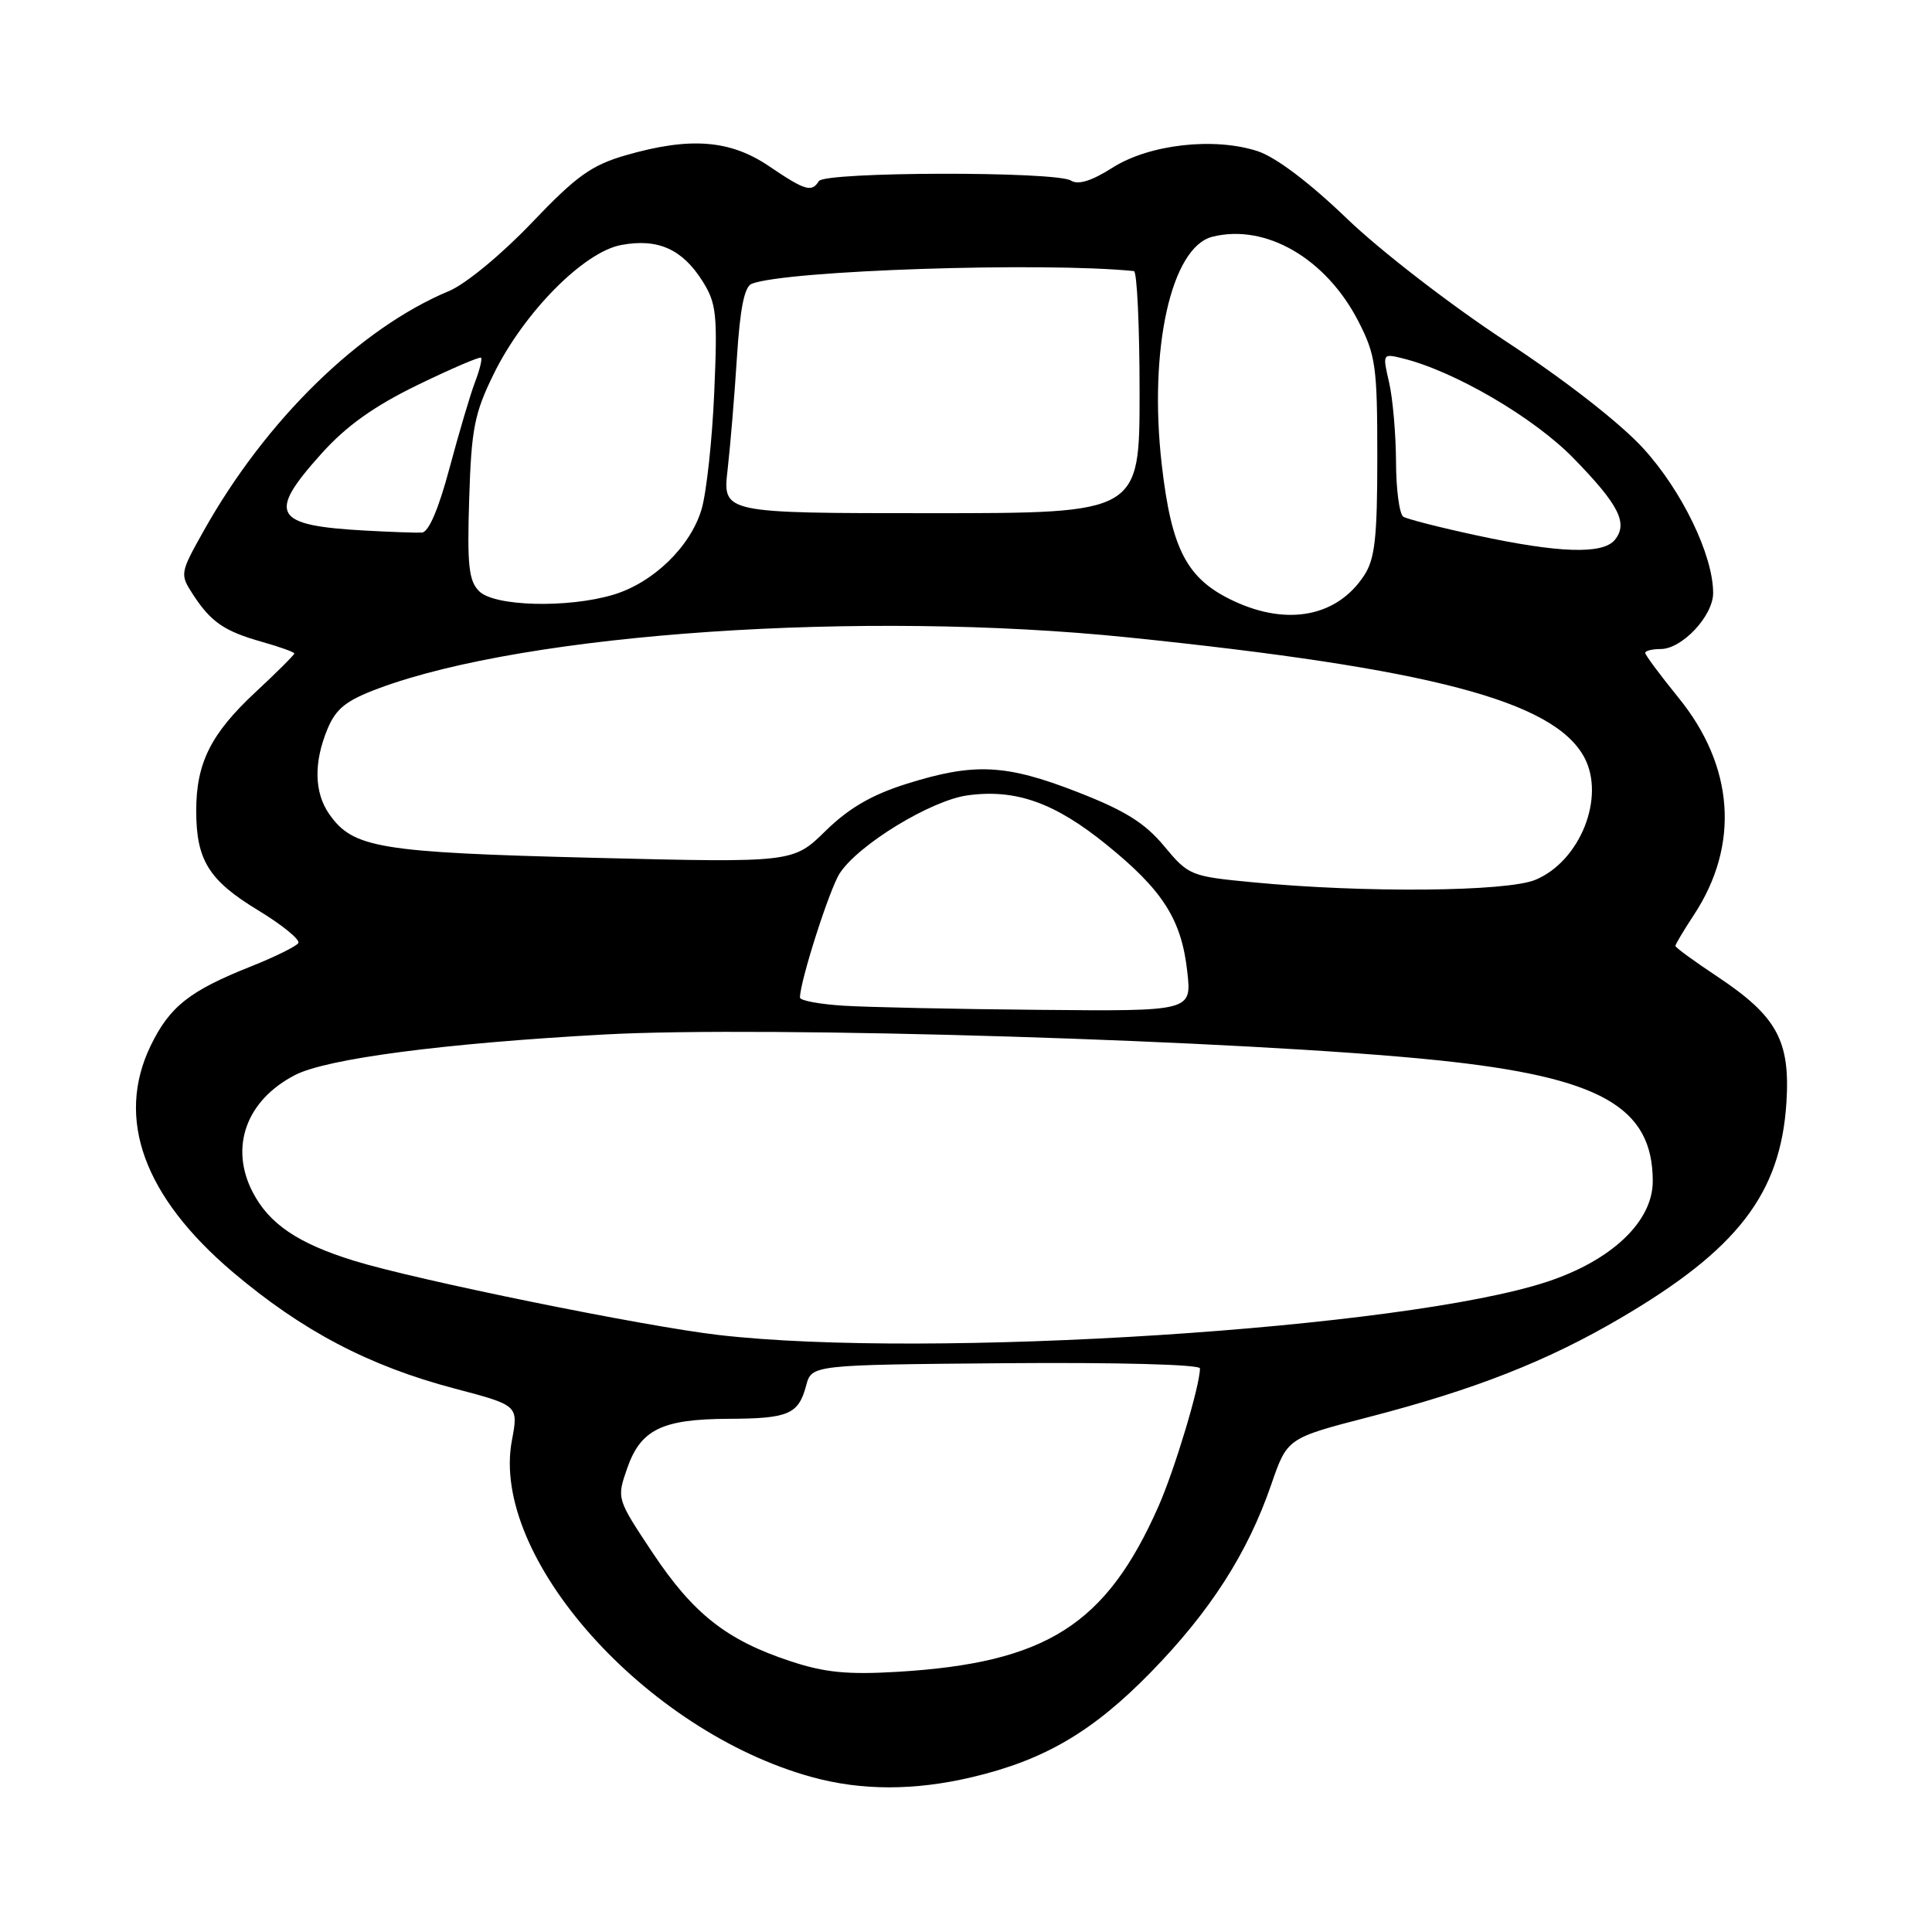 <?xml version="1.0" encoding="UTF-8" standalone="no"?>
<!DOCTYPE svg PUBLIC "-//W3C//DTD SVG 1.1//EN" "http://www.w3.org/Graphics/SVG/1.1/DTD/svg11.dtd" >
<svg xmlns="http://www.w3.org/2000/svg" xmlns:xlink="http://www.w3.org/1999/xlink" version="1.1" viewBox="0 0 256 256">
 <g >
 <path fill="currentColor"
d=" M 128.77 235.49 C 138.37 233.23 144.80 229.46 152.50 221.57 C 160.36 213.52 165.33 205.78 168.45 196.70 C 170.57 190.56 170.57 190.56 181.39 187.76 C 195.41 184.13 205.01 180.36 214.72 174.66 C 230.25 165.56 235.94 158.16 236.71 146.10 C 237.23 137.89 235.45 134.65 227.54 129.39 C 224.49 127.37 222.00 125.55 222.00 125.34 C 222.00 125.13 223.10 123.28 224.45 121.23 C 230.55 111.95 229.80 101.51 222.37 92.40 C 219.97 89.44 218.00 86.80 218.00 86.51 C 218.00 86.23 218.92 86.00 220.05 86.00 C 222.88 86.00 227.00 81.61 227.00 78.58 C 227.00 73.57 222.87 65.02 217.74 59.41 C 214.69 56.07 207.37 50.36 199.56 45.24 C 192.33 40.50 182.93 33.25 178.50 28.99 C 173.50 24.18 169.05 20.82 166.64 20.03 C 160.87 18.15 152.28 19.12 147.41 22.22 C 144.64 23.98 142.87 24.53 141.91 23.93 C 139.94 22.68 109.28 22.74 108.50 24.00 C 107.56 25.52 106.68 25.26 101.90 22.02 C 96.74 18.52 91.42 18.12 82.93 20.57 C 78.36 21.89 76.38 23.31 70.44 29.54 C 66.46 33.71 61.69 37.65 59.50 38.56 C 47.66 43.51 35.25 55.63 27.03 70.27 C 23.84 75.95 23.82 76.07 25.57 78.77 C 27.96 82.44 29.72 83.64 34.75 85.06 C 37.09 85.72 39.00 86.41 39.00 86.59 C 39.00 86.77 36.69 89.08 33.86 91.71 C 27.94 97.22 26.00 101.10 26.00 107.42 C 26.00 113.97 27.66 116.65 34.19 120.61 C 37.40 122.56 39.80 124.52 39.53 124.96 C 39.26 125.39 36.44 126.79 33.27 128.05 C 25.11 131.29 22.48 133.37 19.96 138.57 C 15.30 148.22 19.05 158.55 30.86 168.57 C 40.05 176.35 48.87 180.99 60.24 183.99 C 68.70 186.22 68.70 186.22 67.83 190.86 C 64.91 206.30 85.53 229.42 107.61 235.48 C 114.16 237.28 121.18 237.28 128.77 235.49 Z  M 104.68 220.10 C 96.27 217.32 91.84 213.82 86.46 205.73 C 81.71 198.58 81.71 198.58 83.10 194.57 C 84.89 189.42 87.71 188.04 96.50 188.00 C 104.49 187.97 105.80 187.41 106.82 183.59 C 107.55 180.85 107.55 180.85 133.28 180.63 C 147.93 180.51 159.00 180.80 159.00 181.32 C 159.00 183.61 155.66 194.71 153.50 199.61 C 146.55 215.31 138.64 220.33 119.00 221.52 C 112.27 221.92 109.29 221.63 104.68 220.10 Z  M 95.20 176.89 C 85.28 175.74 55.03 169.58 46.89 167.05 C 39.46 164.75 35.66 162.17 33.48 157.96 C 30.39 151.99 32.63 145.79 39.09 142.45 C 43.28 140.28 58.73 138.25 80.00 137.08 C 101.40 135.89 165.17 137.86 190.50 140.49 C 212.04 142.73 219.00 146.65 219.00 156.52 C 219.00 161.85 213.57 167.01 205.00 169.84 C 186.15 176.07 123.00 180.12 95.20 176.89 Z  M 111.75 133.26 C 108.59 133.06 106.00 132.58 106.00 132.18 C 106.00 130.03 109.93 117.75 111.28 115.70 C 113.77 111.90 123.37 106.05 128.20 105.39 C 134.57 104.51 139.76 106.35 146.64 111.94 C 154.10 117.98 156.56 121.86 157.32 128.75 C 157.91 134.00 157.91 134.00 137.70 133.81 C 126.59 133.71 114.91 133.46 111.75 133.26 Z  M 166.03 116.91 C 157.75 116.12 157.49 116.01 154.25 112.11 C 151.69 109.03 149.05 107.39 142.72 104.93 C 133.24 101.24 129.06 101.05 120.10 103.87 C 115.50 105.32 112.48 107.08 109.39 110.10 C 105.09 114.32 105.09 114.32 78.51 113.66 C 50.25 112.95 46.78 112.38 43.63 107.88 C 41.63 105.03 41.55 101.02 43.40 96.58 C 44.53 93.88 45.87 92.82 50.15 91.22 C 69.88 83.86 114.23 80.84 149.50 84.46 C 189.58 88.58 205.92 92.88 209.93 100.36 C 212.75 105.64 209.38 114.11 203.45 116.58 C 199.68 118.16 180.74 118.33 166.03 116.91 Z  M 163.50 79.65 C 157.29 76.75 155.24 72.89 153.94 61.58 C 152.18 46.27 155.18 32.75 160.65 31.37 C 167.71 29.60 175.71 34.24 180.00 42.59 C 182.29 47.07 182.50 48.56 182.50 60.53 C 182.50 71.28 182.19 74.06 180.75 76.26 C 177.19 81.69 170.64 82.98 163.50 79.65 Z  M 63.49 78.34 C 62.11 76.96 61.89 74.92 62.17 66.09 C 62.46 56.80 62.86 54.77 65.42 49.55 C 69.43 41.39 77.36 33.37 82.33 32.46 C 87.16 31.56 90.40 33.00 93.07 37.23 C 94.94 40.19 95.09 41.60 94.64 52.00 C 94.37 58.33 93.61 65.29 92.96 67.49 C 91.49 72.44 86.55 77.22 81.28 78.80 C 75.25 80.61 65.50 80.36 63.49 78.34 Z  M 195.70 70.95 C 190.86 69.91 186.48 68.79 185.95 68.47 C 185.43 68.15 184.99 64.87 184.98 61.19 C 184.96 57.51 184.55 52.77 184.06 50.66 C 183.18 46.86 183.20 46.83 185.84 47.48 C 192.69 49.16 203.21 55.30 208.47 60.69 C 214.53 66.89 215.77 69.36 213.96 71.55 C 212.35 73.48 206.56 73.29 195.70 70.95 Z  M 48.50 70.31 C 36.19 69.64 35.34 68.17 42.61 60.09 C 45.89 56.44 49.55 53.83 55.32 51.02 C 59.77 48.86 63.56 47.23 63.74 47.40 C 63.91 47.58 63.56 49.02 62.95 50.61 C 62.34 52.20 60.82 57.33 59.57 62.00 C 58.12 67.44 56.80 70.53 55.90 70.57 C 55.13 70.61 51.80 70.49 48.50 70.31 Z  M 96.41 62.25 C 96.77 59.09 97.33 52.37 97.65 47.31 C 98.06 40.87 98.64 37.97 99.61 37.60 C 104.23 35.82 138.22 34.70 150.25 35.92 C 150.66 35.97 151.00 43.20 151.00 52.00 C 151.00 68.00 151.00 68.00 123.38 68.00 C 95.75 68.00 95.75 68.00 96.41 62.25 Z "/>
</g>
</svg>